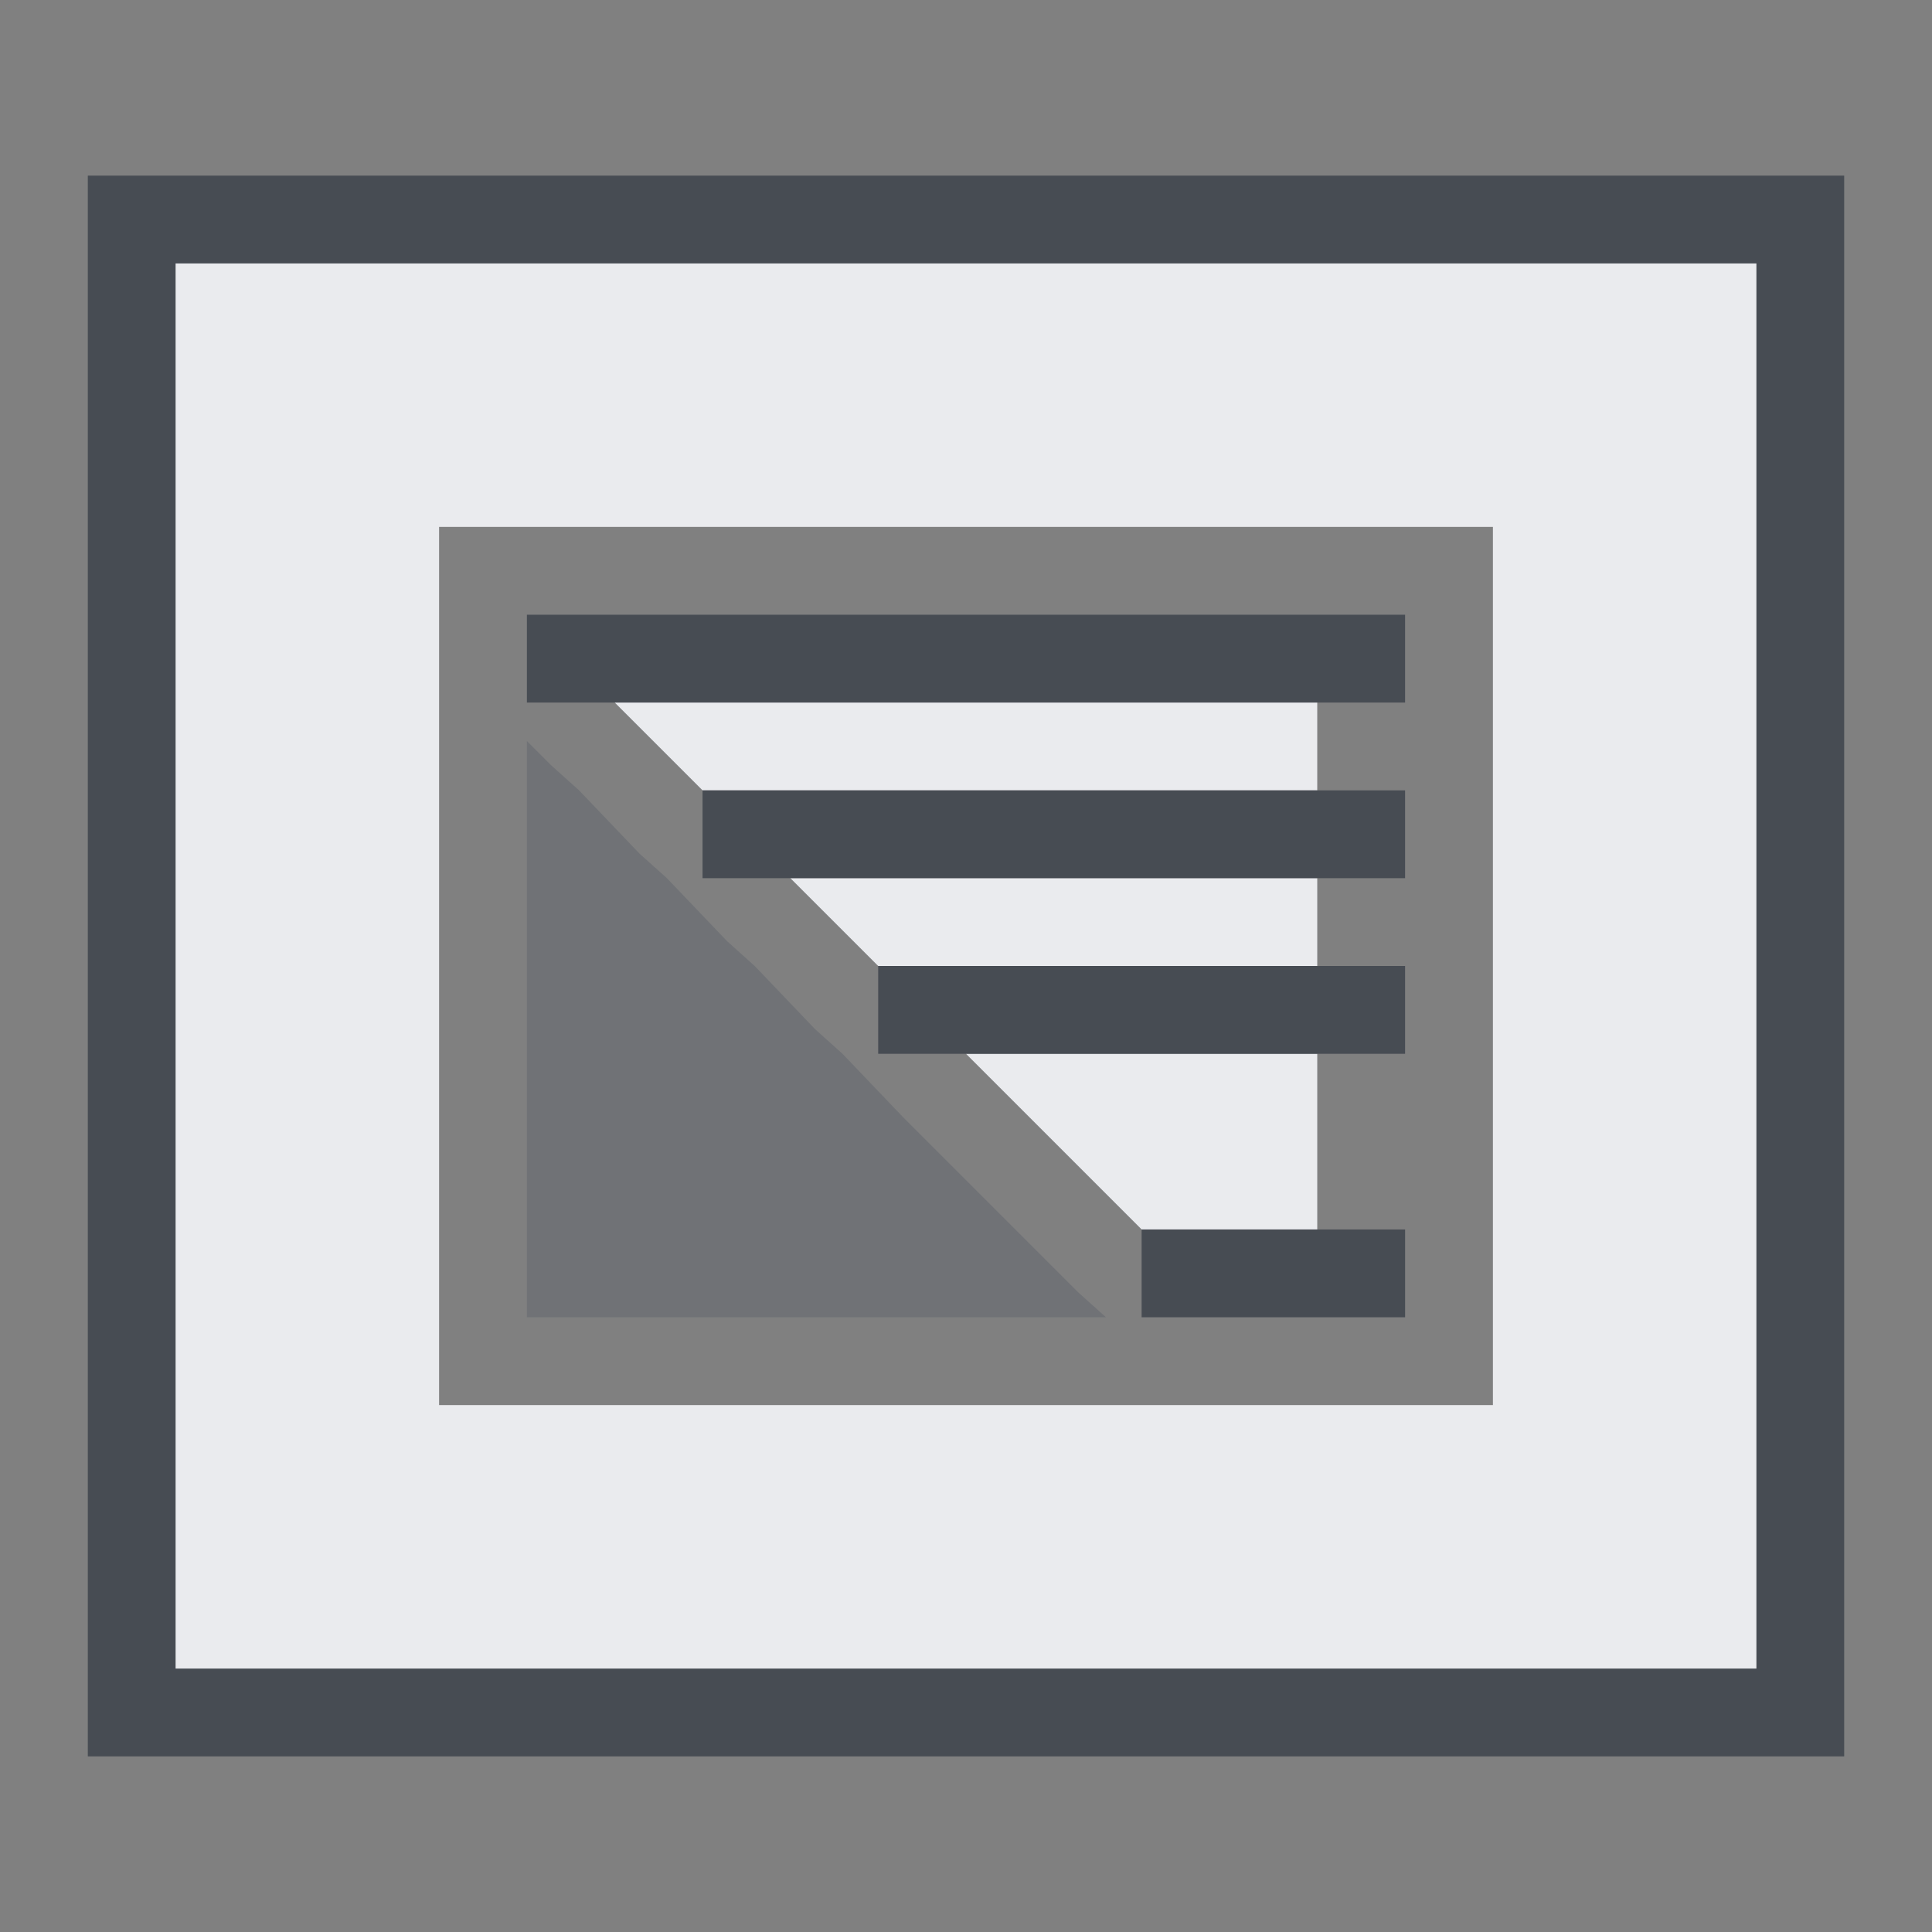 <?xml version="1.0" encoding="UTF-8" standalone="no"?>
<!-- Created with Inkscape (http://www.inkscape.org/) -->

<svg
   xmlns:dc="http://purl.org/dc/elements/1.1/"
   xmlns:cc="http://creativecommons.org/ns#"
   xmlns:rdf="http://www.w3.org/1999/02/22-rdf-syntax-ns#"
   xmlns:svg="http://www.w3.org/2000/svg"
   xmlns="http://www.w3.org/2000/svg"
   xmlns:sodipodi="http://sodipodi.sourceforge.net/DTD/sodipodi-0.dtd"
   xmlns:inkscape="http://www.inkscape.org/namespaces/inkscape"
   version="1.1"
   width="22"
   height="22"
   id="svg13094"
   inkscape:version="0.48.3.1 r9886"
   sodipodi:docname="krdc.svg"
   inkscape:export-filename="folder.png"
   inkscape:export-xdpi="90"
   inkscape:export-ydpi="90">
  <rect width="100%" height="100%" fill="#808080" stroke="none"/>
  <sodipodi:namedview
     pagecolor="#ffffff"
     bordercolor="#666666"
     borderopacity="1"
     objecttolerance="10"
     gridtolerance="10"
     guidetolerance="10"
     inkscape:pageopacity="0"
     inkscape:pageshadow="2"
     inkscape:window-width="1920"
     inkscape:window-height="1033"
     id="namedview6"
     showgrid="true"
     inkscape:snap-bbox="true"
     inkscape:bbox-paths="true"
     inkscape:bbox-nodes="true"
     inkscape:snap-bbox-edge-midpoints="true"
     inkscape:snap-bbox-midpoints="true"
     inkscape:object-paths="true"
     inkscape:snap-intersection-paths="true"
     inkscape:object-nodes="true"
     inkscape:snap-smooth-nodes="true"
     inkscape:snap-midpoints="true"
     inkscape:snap-object-midpoints="true"
     inkscape:snap-center="true"
     inkscape:zoom="41.7193"
     inkscape:cx="10.129973"
     inkscape:cy="10.715114"
     inkscape:window-x="-10"
     inkscape:window-y="25"
     inkscape:window-maximized="1"
     inkscape:current-layer="svg13094">
    <inkscape:grid
       type="xygrid"
       id="grid2983"
       empspacing="5"
       visible="true"
       enabled="true"
       snapvisiblegridlinesonly="true" />
  </sodipodi:namedview>
  <defs
     id="defs7" />
  <path
     style="color:#000000;fill:#2f3741;fill-opacity:0.7;fill-rule:nonzero;stroke:none;stroke-width:2;marker:none;visibility:visible;display:inline;overflow:visible;enable-background:accumulate"
     d="M 1 2 L 1 20 L 21 20 L 21 2 L 1 2 z M 2 3 L 20 3 L 20 19 L 2 19 L 2 3 z "
     id="rect3768" />
  <path
     style="fill:#f3f4f7;fill-opacity:0.92;fill-rule:nonzero;color:#000000;stroke:none;stroke-width:1.2;marker:none;visibility:visible;display:inline;overflow:visible;enable-background:accumulate"
     d="M 2,3 2,19 20,19 20,3 z M 5,6 17,6 17,16 5,16 z"
     id="path3006"
     inkscape:connector-curvature="0"
     sodipodi:nodetypes="cccccccccc" />
  <path
     style="color:#000000;fill:#404957;fill-opacity:0.231;fill-rule:nonzero;stroke:none;stroke-width:57.893;marker:none;visibility:visible;display:inline;overflow:visible;enable-background:accumulate"
     d="M 7 8 L 8 9 L 15 9 L 15 8 L 7 8 z M 6 8.438 L 6 15 L 12.594 15 L 12.281 14.719 L 10.281 12.719 L 9.594 12 L 9.281 11.719 L 8.594 11 L 8.281 10.719 L 7.594 10 L 7.281 9.719 L 6.594 9 L 6.281 8.719 L 6 8.438 z M 9 10 L 10 11 L 15 11 L 15 10 L 9 10 z M 11 12 L 13 14 L 15 14 L 15 12 L 11 12 z "
     id="rect2994" />
  <path
     inkscape:connector-curvature="0"
     style="color:#000000;fill:#f3f4f7;fill-opacity:0.928;fill-rule:nonzero;stroke:none;stroke-width:1;marker:none;visibility:visible;display:inline;overflow:visible;enable-background:accumulate"
     d="m 7,8 1,1 7,0 0,-1 -8,0 z m 2,2 1,1 5,0 0,-1 -6,0 z m 2,2 2,2 2,0 0,-2 -4,0 z"
     id="path3764" />
  <rect
     y="14"
     x="13"
     height="1"
     width="3"
     id="rect3790"
     style="color:#000000;fill:#2f3741;fill-opacity:0.7;fill-rule:nonzero;stroke:none;stroke-width:2;marker:none;visibility:visible;display:inline;overflow:visible;enable-background:accumulate" />
  <rect
     y="11"
     x="10"
     height="1"
     width="6"
     id="rect3792"
     style="color:#000000;fill:#2f3741;fill-opacity:0.7;fill-rule:nonzero;stroke:none;stroke-width:2;marker:none;visibility:visible;display:inline;overflow:visible;enable-background:accumulate" />
  <rect
     y="9"
     x="8"
     height="1"
     width="8"
     id="rect3794"
     style="color:#000000;fill:#2f3741;fill-opacity:0.7;fill-rule:nonzero;stroke:none;stroke-width:2;marker:none;visibility:visible;display:inline;overflow:visible;enable-background:accumulate" />
  <rect
     style="color:#000000;fill:#2f3741;fill-opacity:0.7;fill-rule:nonzero;stroke:none;stroke-width:2;marker:none;visibility:visible;display:inline;overflow:visible;enable-background:accumulate"
     id="rect3771"
     width="10"
     height="1"
     x="6"
     y="7" />
</svg>

